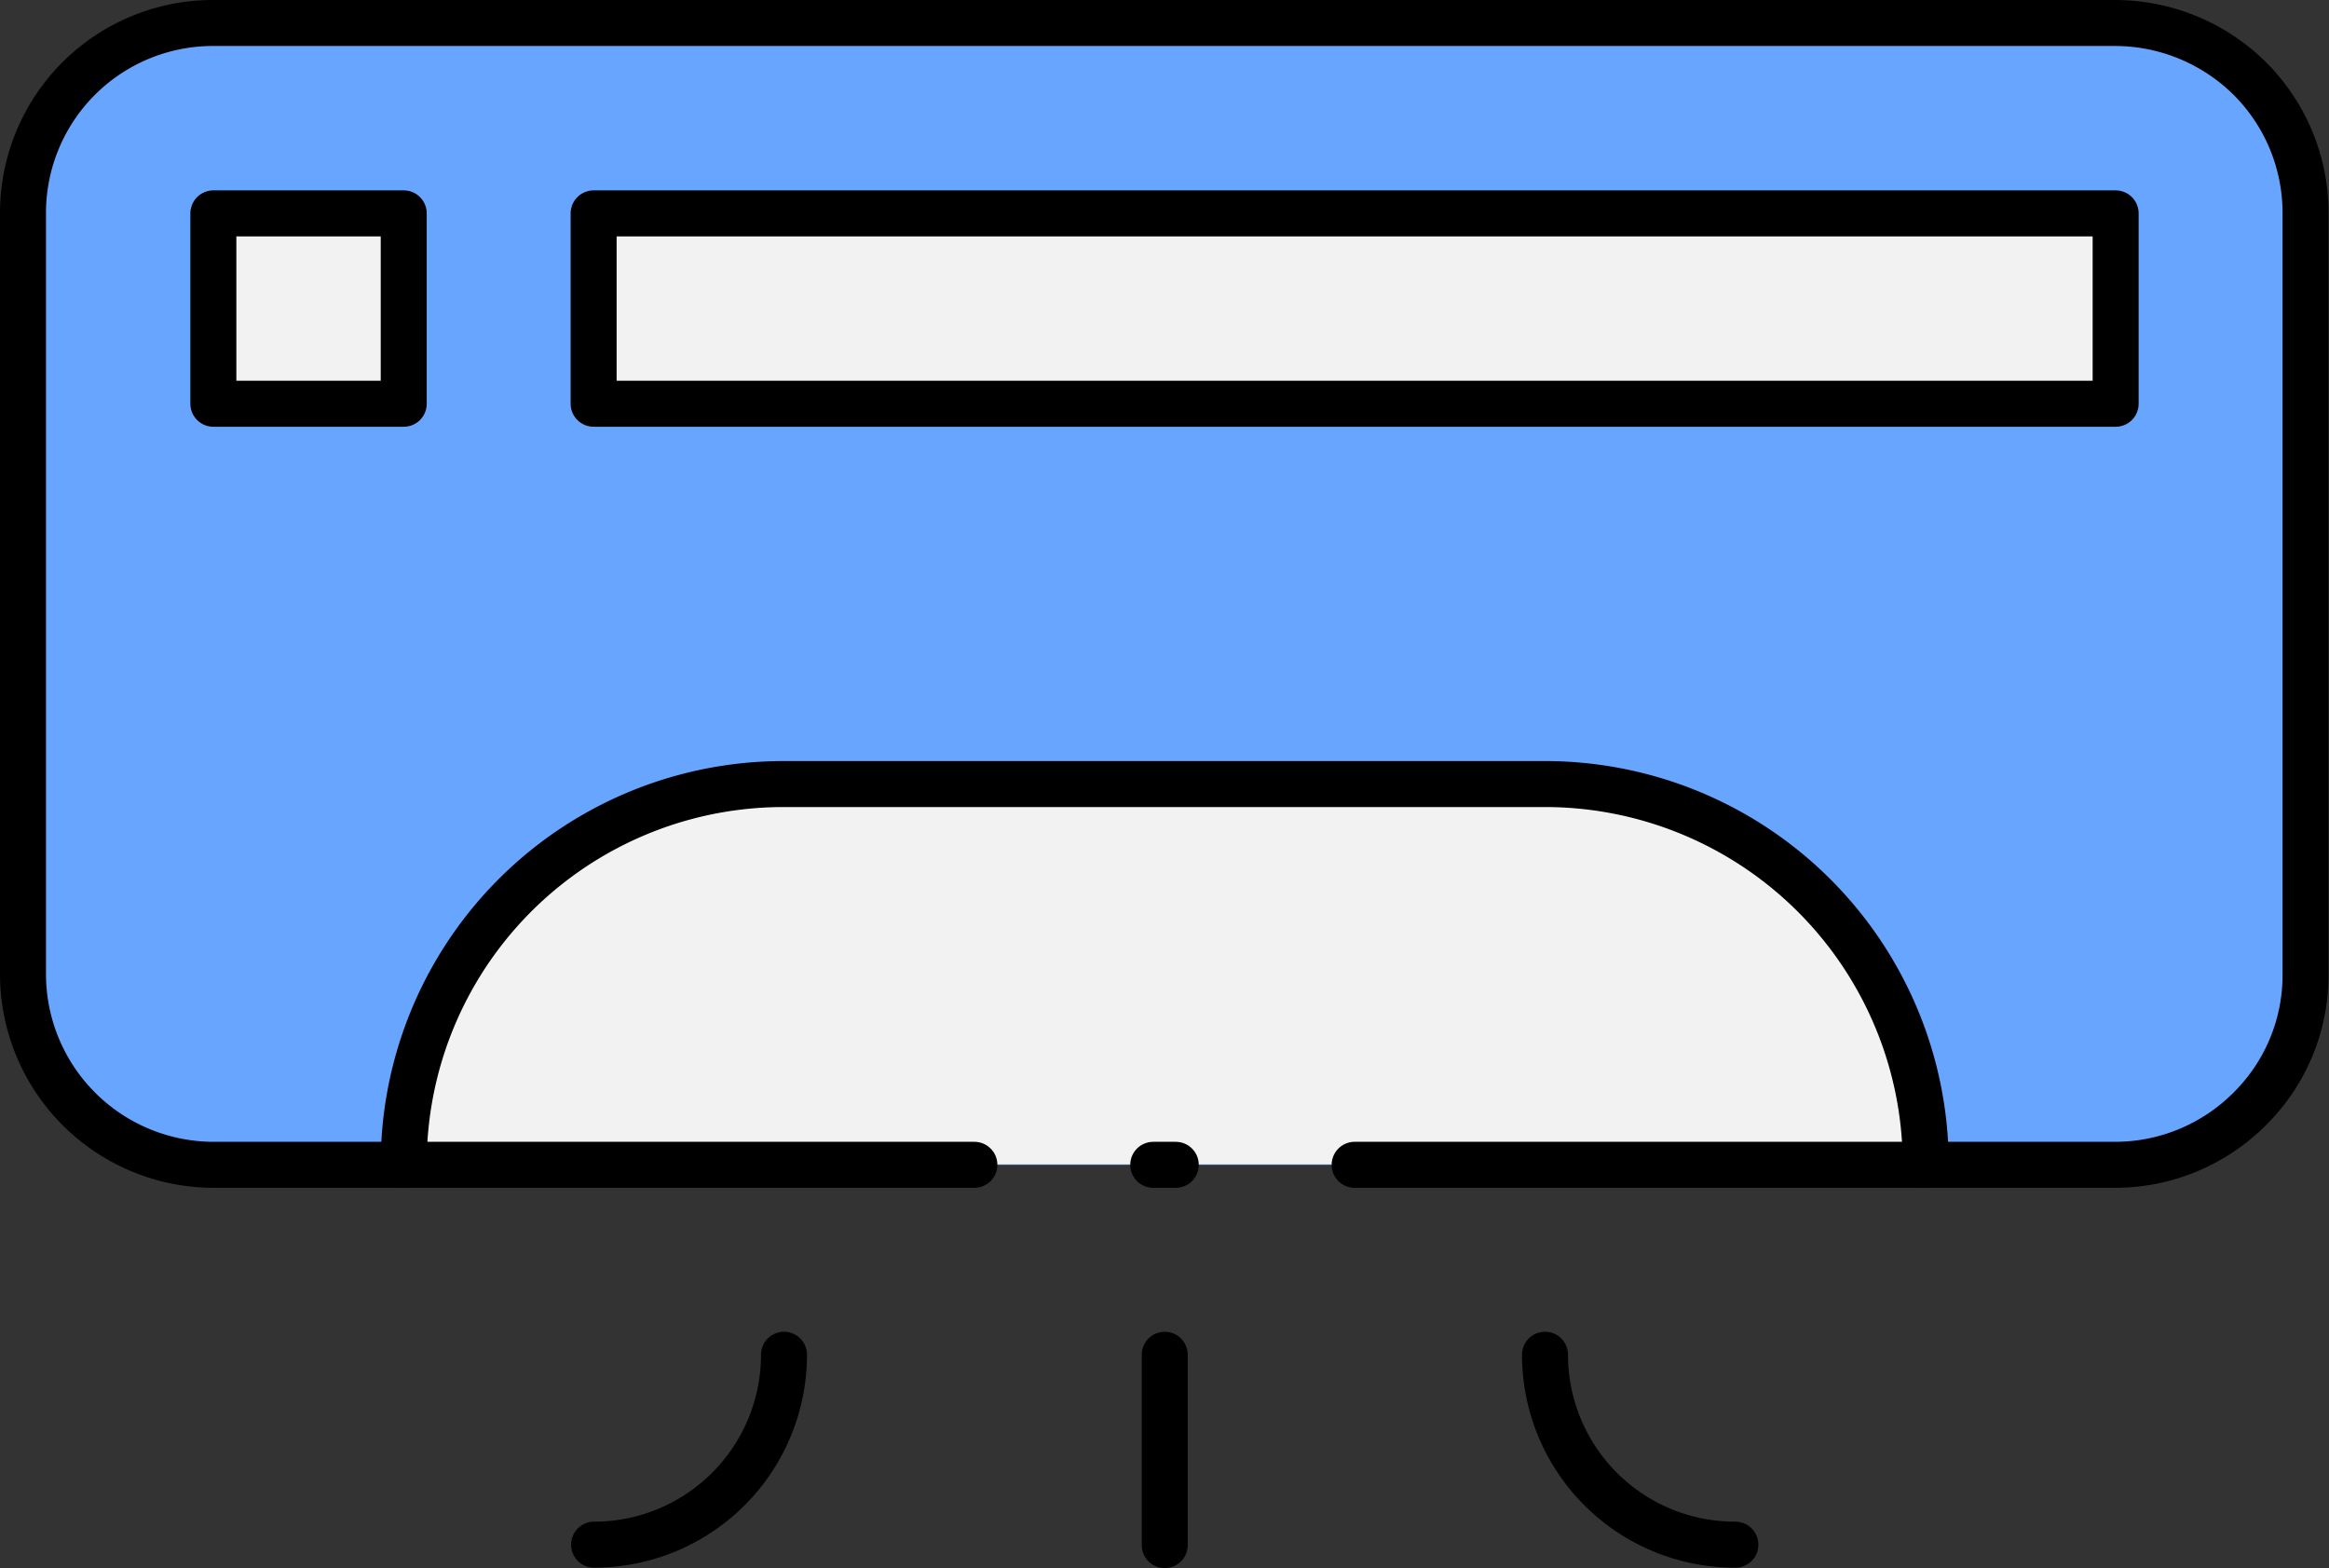 <svg xmlns="http://www.w3.org/2000/svg" viewBox="0 0 50.65 34.1"><rect x="0" y="0" width="50.65" height="34.1" fill="#333333" stroke="none"/><defs><style>.cls-1{fill:#67a5ff;}.cls-1,.cls-2{fill-rule:evenodd;}.cls-2{fill:#f2f2f2;}.cls-3{fill:none;stroke:#000;stroke-linecap:round;stroke-linejoin:round;}</style></defs><title>Asset 15</title><g id="Layer_2" data-name="Layer 2"><g id="Layer_1-2" data-name="Layer 1"><path class="cls-1" d="M50.15,4.64a4.13,4.13,0,0,0-1.21-2.93A4.17,4.17,0,0,0,46,.5H4.64A4.13,4.13,0,0,0,.5,4.64V21.19a4.15,4.15,0,0,0,4.14,4.14H46a4.14,4.14,0,0,0,2.93-1.22,4.09,4.09,0,0,0,1.21-2.92Z"/><path class="cls-2" d="M12.91,8.78H46V4.64H12.91Zm-8.27,0H8.78V4.64H4.64ZM41.88,25.32a8.28,8.28,0,0,0-8.27-8.27H17.05a8.26,8.26,0,0,0-8.27,8.27h33.1Z"/><path class="cls-3" d="M25.08,25.33h.49"/><path class="cls-3" d="M29.46,25.33H46a4.14,4.14,0,0,0,2.93-1.22,4.09,4.09,0,0,0,1.21-2.92V4.64a4.13,4.13,0,0,0-1.21-2.93A4.17,4.17,0,0,0,46,.5H4.64A4.13,4.13,0,0,0,.5,4.64V21.19a4.15,4.15,0,0,0,4.14,4.14H21.19"/><path class="cls-3" d="M41.88,25.32a8.28,8.28,0,0,0-8.27-8.27H17.05a8.26,8.26,0,0,0-8.27,8.27"/><line class="cls-3" x1="41.88" y1="25.33" x2="41.88" y2="25.32"/><rect class="cls-3" x="4.64" y="4.64" width="4.14" height="4.14"/><rect class="cls-3" x="12.91" y="4.64" width="33.1" height="4.14"/><line class="cls-3" x1="25.33" y1="29.46" x2="25.33" y2="33.6"/><path class="cls-3" d="M17.05,29.46h0a4.13,4.13,0,0,1-4.13,4.13h0"/><path class="cls-3" d="M33.6,29.46h0a4.13,4.13,0,0,0,4.14,4.13h0"/></g></g></svg>